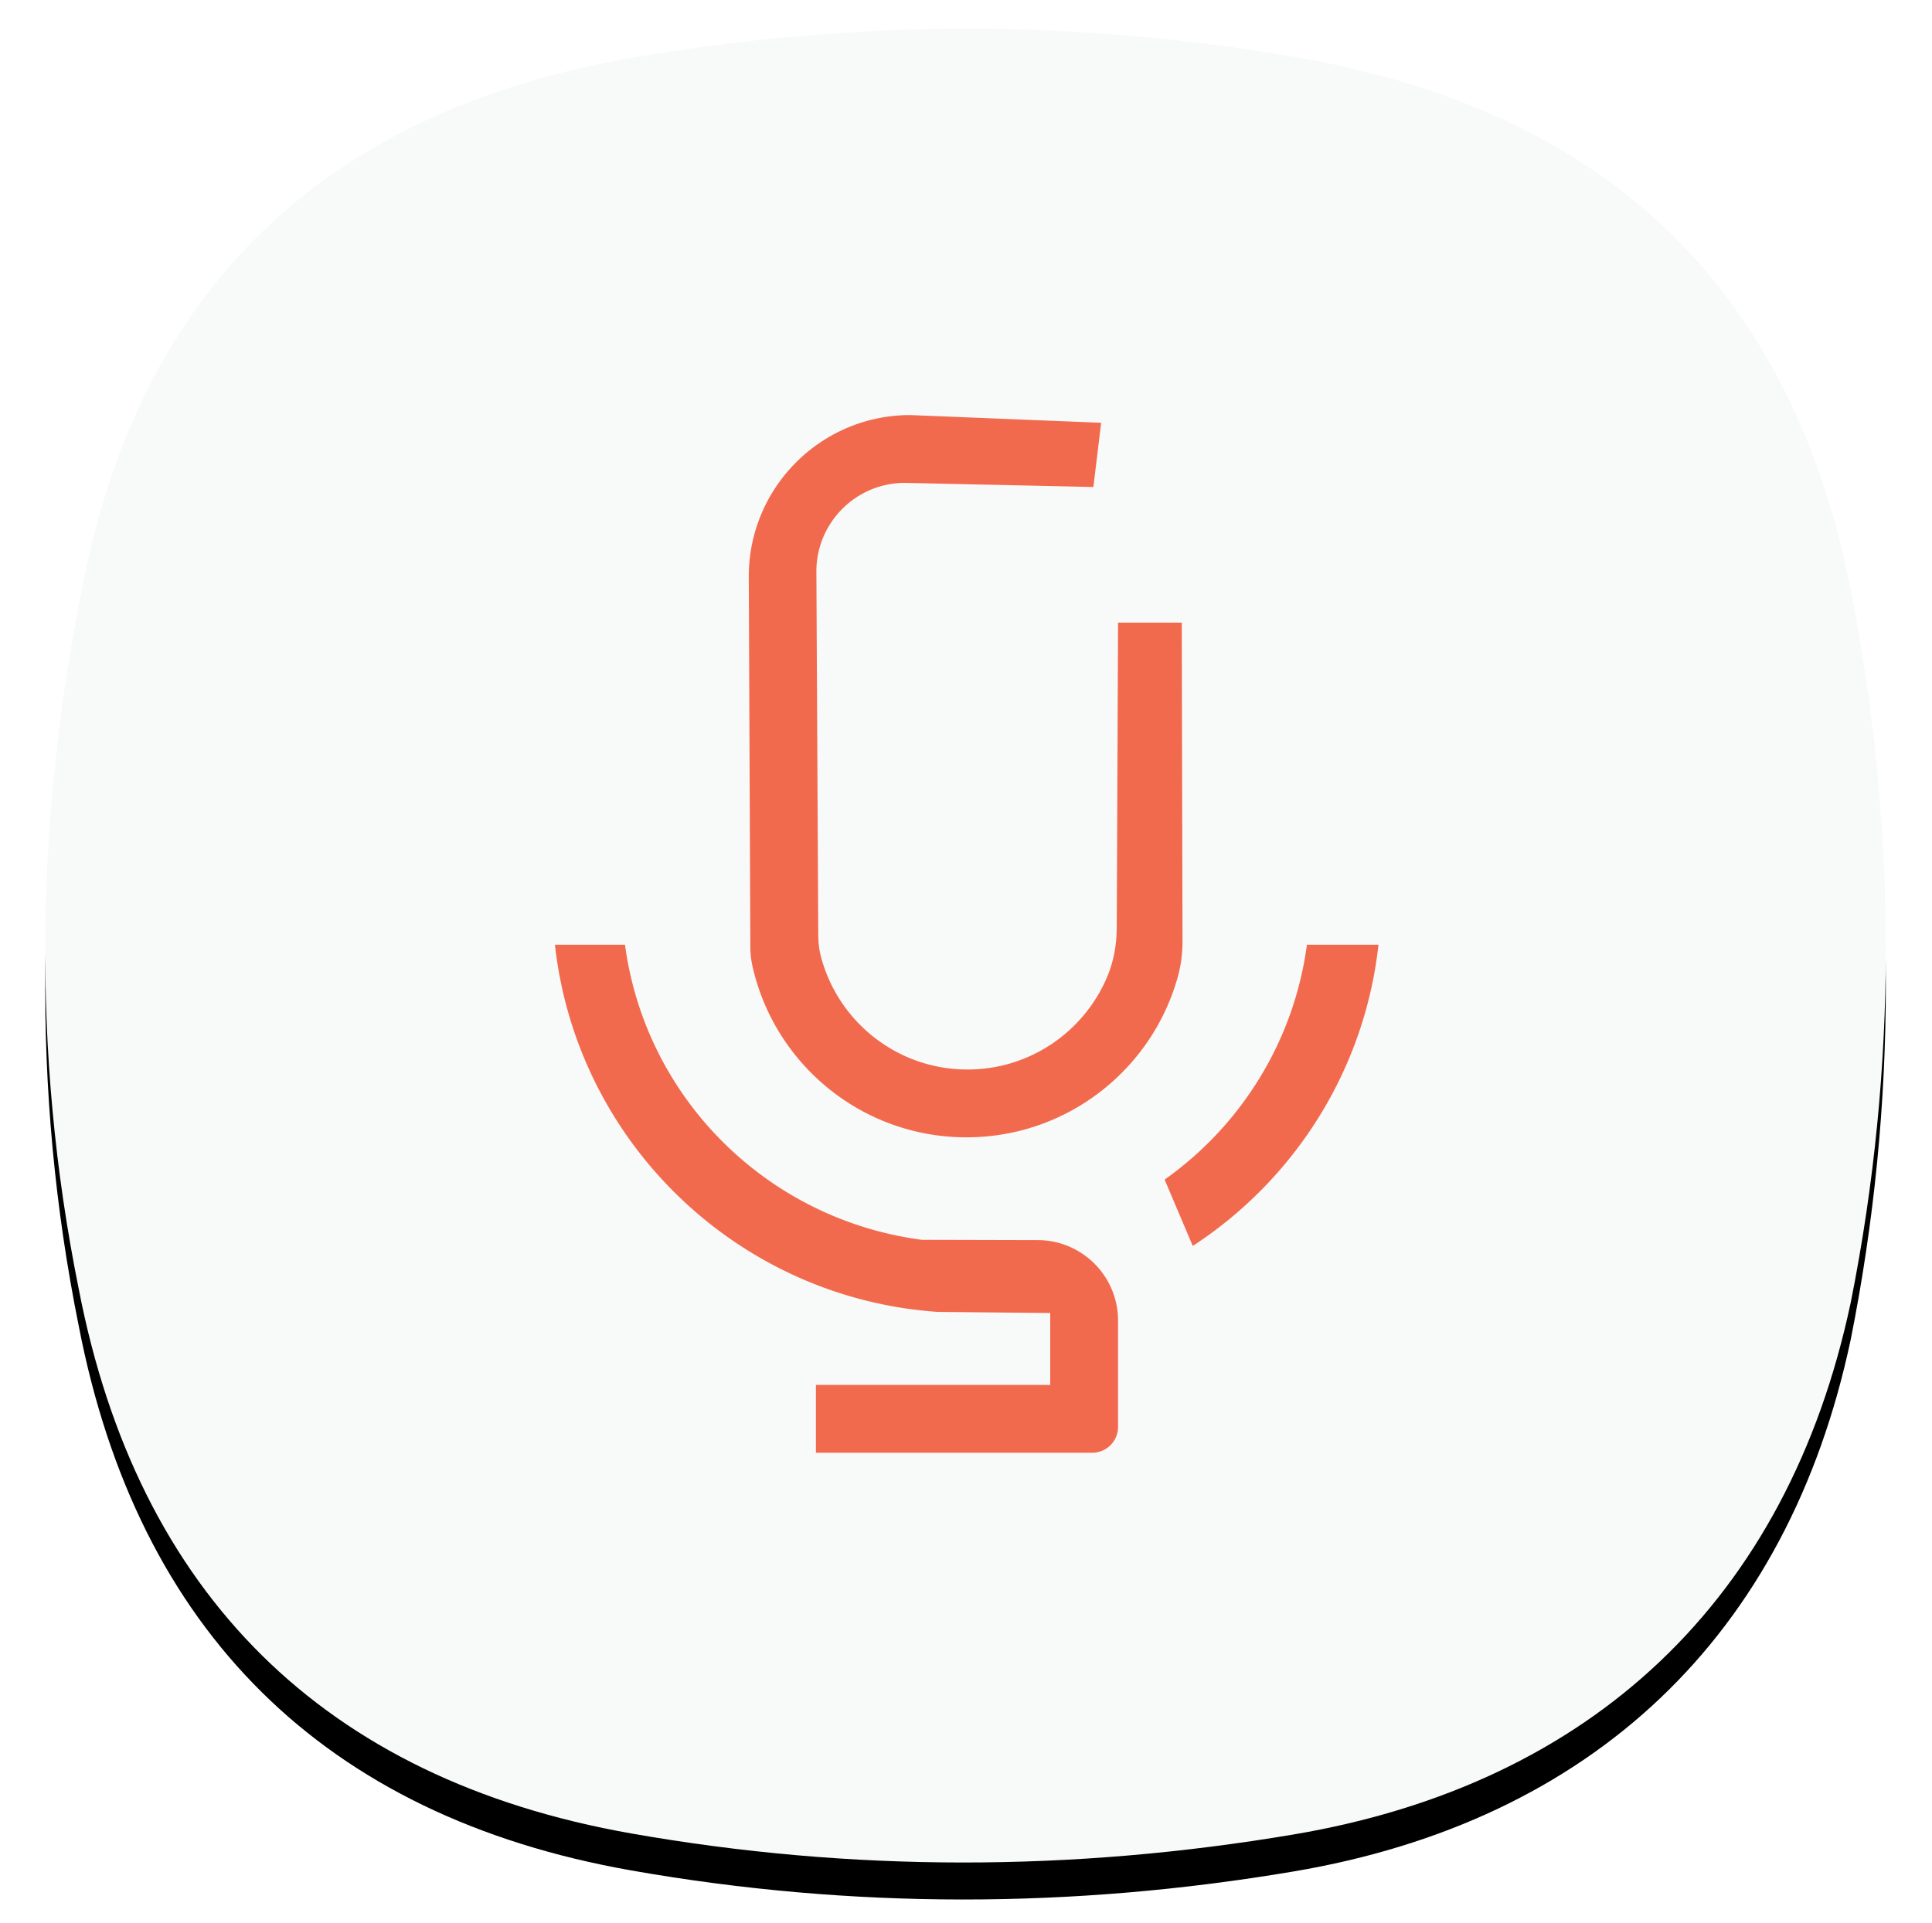 <?xml version="1.0" encoding="UTF-8"?><svg xmlns="http://www.w3.org/2000/svg" xmlns:xlink="http://www.w3.org/1999/xlink" width="470px" height="468px" viewBox="0 0 470 468" version="1.1"><title>myfiles_list_amr</title><defs><path d="M9.635 132.808C24.782 59.782 71.388 19.109 144.085 6.822c53.74-9.081 107.5-9.196 161.15.255 74.852 13.185 119.85 56.23 134.185 130.36 11.075 57.29 11.249 115.191-.174 172.427-15.324 72.52-63.132 117.285-135.561 129.527-53.74 9.08-107.5 9.195-161.15-.255-74.852-13.186-120.05-58.38-134.384-132.509-11.64-57.668-10.52-115.935 1.484-173.82z" id="path-1"/><filter x="-5.9%" y="-3.9%" width="111.8%" height="111.9%" filterUnits="objectBoundingBox" id="filter-2"><feOffset dx="0" dy="5" in="SourceAlpha" result="shadowOffsetOuter1"/><feGaussianBlur stdDeviation="4" in="shadowOffsetOuter1" result="shadowBlurOuter1"/><feColorMatrix values="0 0 0 0 0 0 0 0 0 0 0 0 0 0 0 0 0 0 0.078 0" type="matrix" in="shadowBlurOuter1" result="shadowMatrixOuter1"/><feOffset dx="0" dy="4" in="SourceAlpha" result="shadowOffsetOuter2"/><feGaussianBlur stdDeviation="5.5" in="shadowOffsetOuter2" result="shadowBlurOuter2"/><feColorMatrix values="0 0 0 0 0 0 0 0 0 0 0 0 0 0 0 0 0 0 0.211 0" type="matrix" in="shadowBlurOuter2" result="shadowMatrixOuter2"/><feMerge><feMergeNode in="shadowMatrixOuter1"/><feMergeNode in="shadowMatrixOuter2"/></feMerge></filter></defs><g id="S8-/-S8+-icons" stroke="none" stroke-width="1" fill="none" fill-rule="evenodd"><g id="icons" transform="translate(-21, -26)"><g id="myfiles_list_amr"><g transform="translate(32, 33)"><use fill="#000" fill-opacity="1" filter="url(#filter-2)" xlink:href="#path-1"/><use fill="#F8F9F9" fill-rule="evenodd" xlink:href="#path-1"/></g><path d="M276.49 144.5l.18 77.515c.006 2.881-.342 5.756-1.105 8.535-6.209 22.596-26.883 39.2-51.45 39.2-25.398 0-46.634-17.743-52.03-41.507a21.991 21.991 0 0 1-.544-4.776l-.384-90.011C171.065 111.692 188.681 94 210.445 94l46.436 1.877-1.892 15.623-45.833-1c-11.948 0-21.616 9.719-21.554 21.667l.461 88.432c.01 1.727.197 3.455.634 5.126 4.14 15.837 18.533 27.525 35.667 27.525 15.33 0 28.467-9.357 34.027-22.67 1.567-3.748 2.263-7.803 2.281-11.864l.317-74.216h15.5zM124 222.89h17.046c4.985 37.318 34.54 66.84 72.218 71.799l28.192.07c10.796.027 19.533 8.785 19.533 19.58v25.89a6.27 6.27 0 0 1-6.27 6.27h-67.23V330h57v-17.5l-27.407-.272c-48.64-3.383-87.774-41.251-93.082-89.337zm182.933 0h17.408c-3.387 30.69-20.553 57.228-45.177 73.292l-6.844-16.146c18.52-13.125 31.465-33.58 34.613-57.146z" fill="#F26A4E" transform="translate(32, 33)"/></g></g></g></svg>